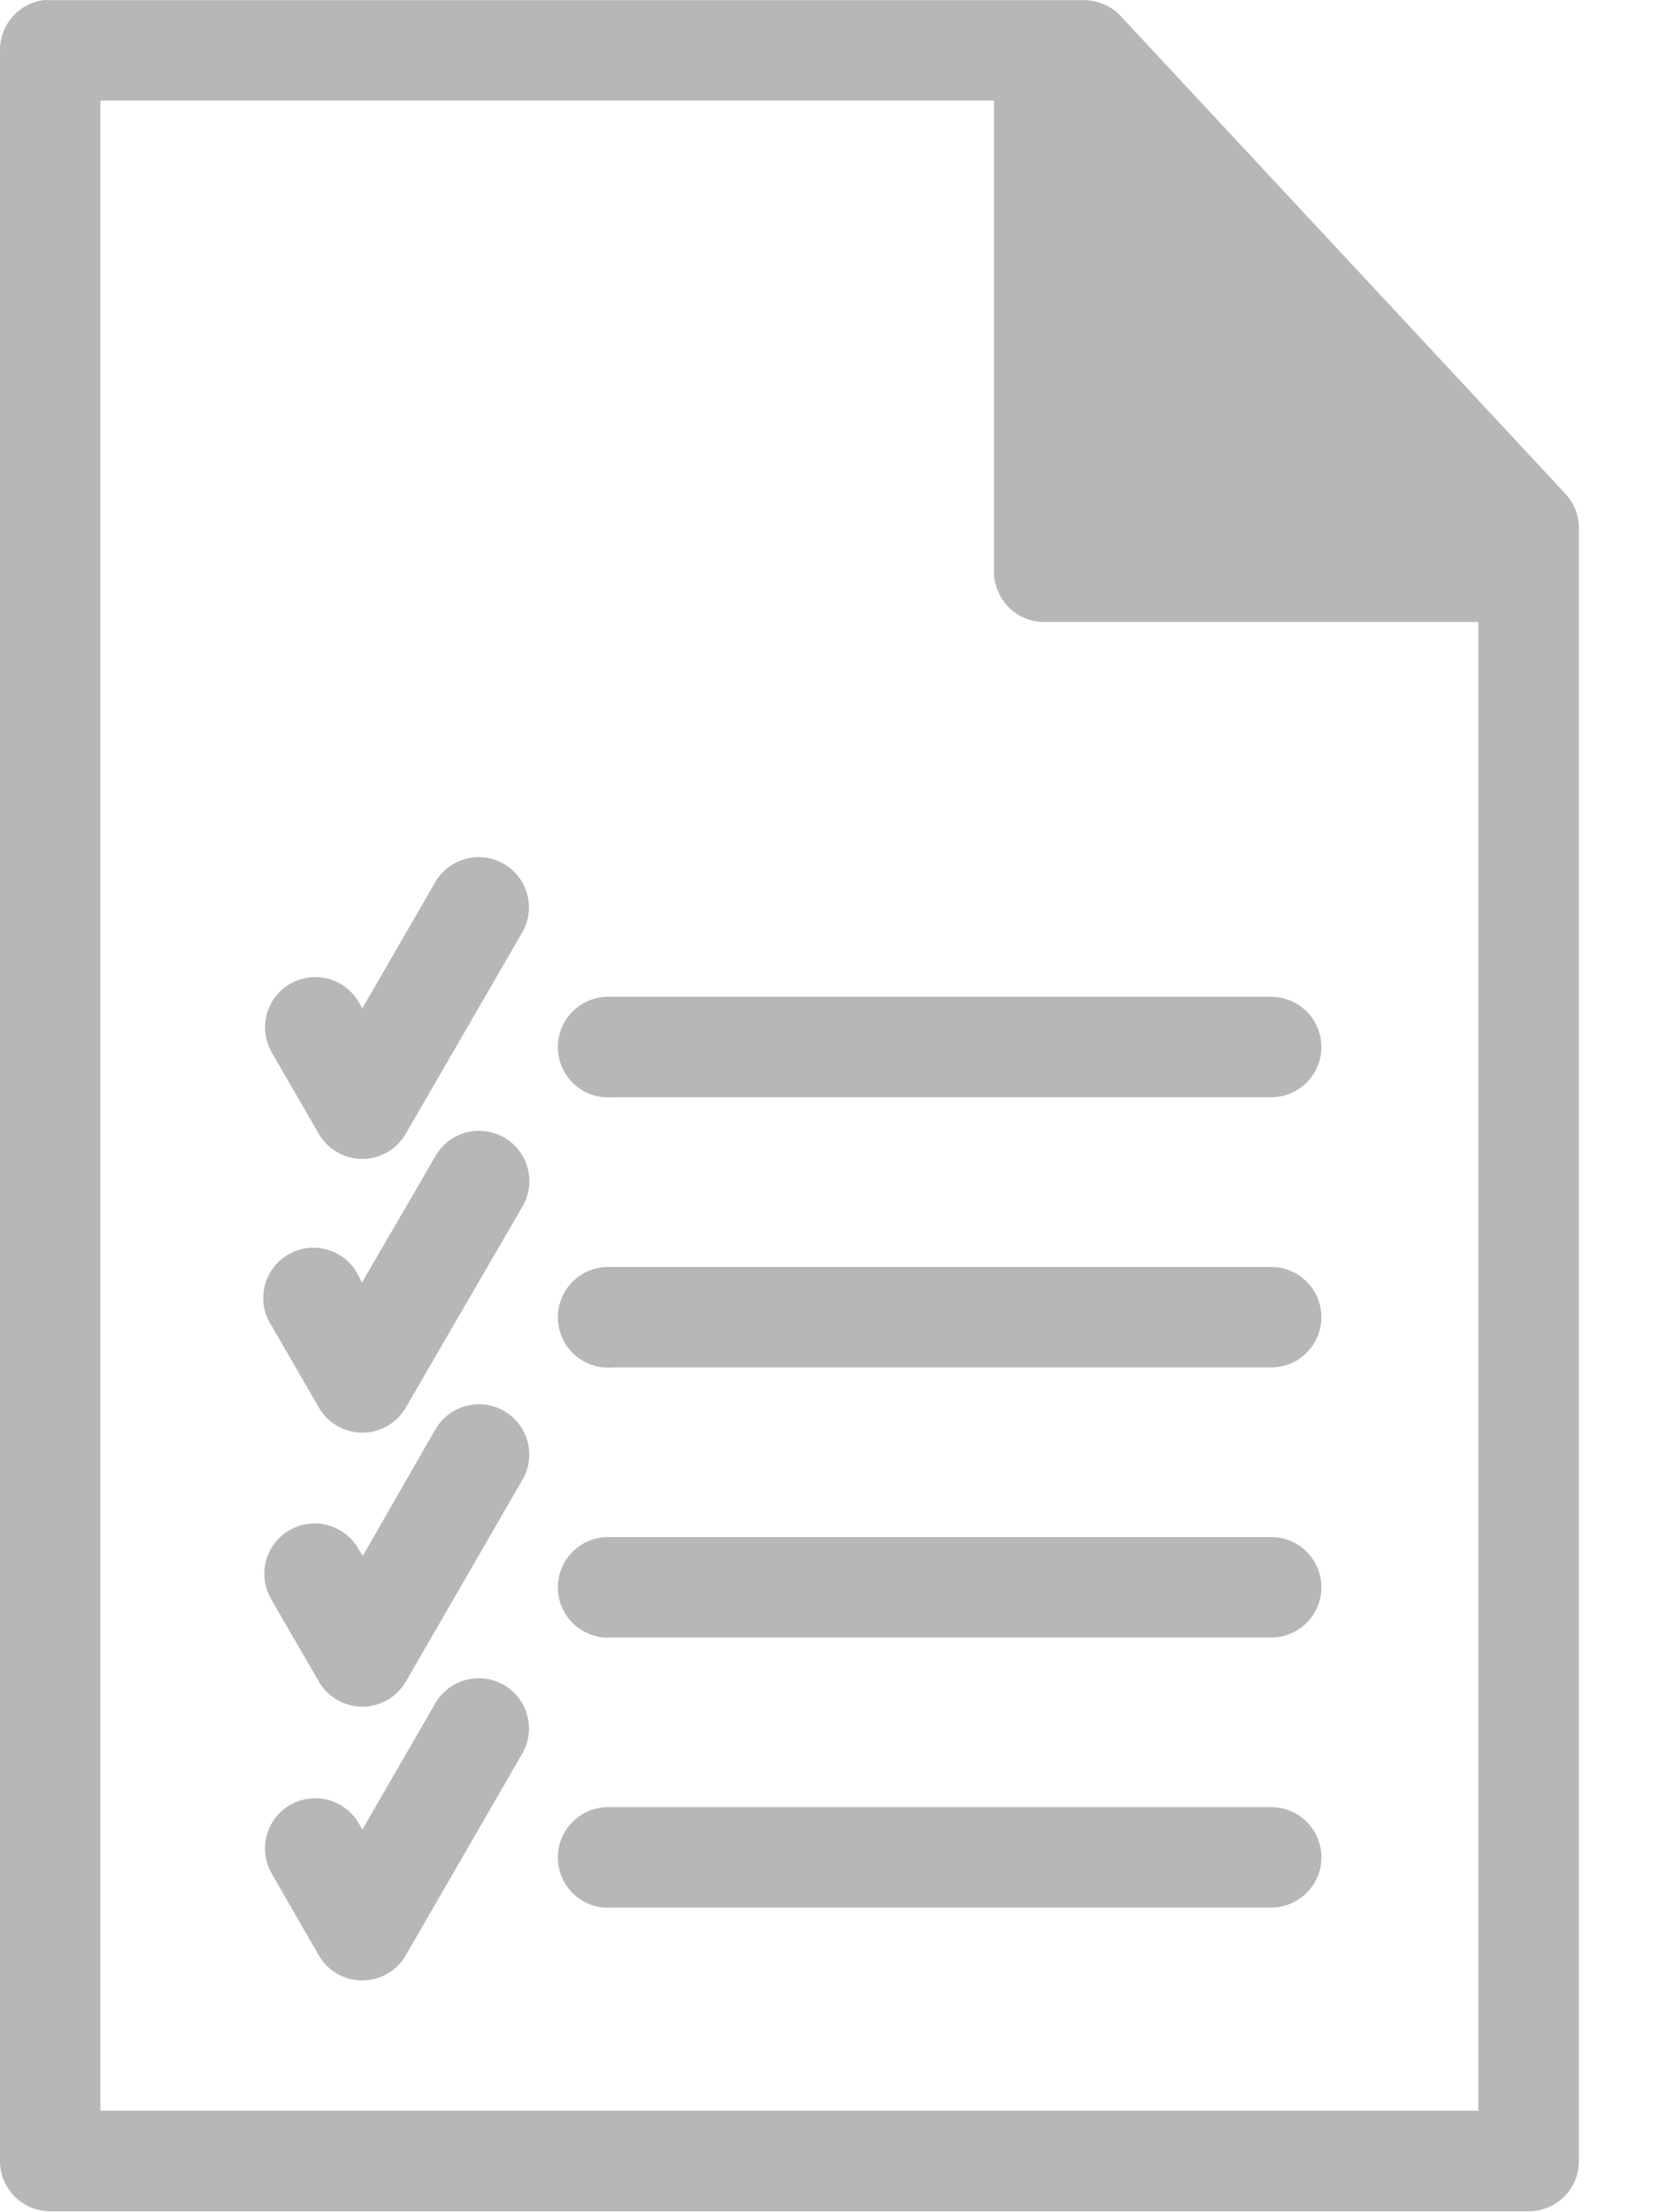 <svg width="18" height="24" viewBox="0 0 18 24" xmlns="http://www.w3.org/2000/svg">
    <g fill="#B7B7B7" fill-rule="nonzero">
        <path d="M.486 0A.545.545 0 0 0 0 .547v22.898c0 .301.244.545.545.545h16.04a.545.545 0 0 0 .546-.545V5.734a.545.545 0 0 0-.145-.375C15.38 3.631 13.772 1.908 12.165.18a.545.545 0 0 0-.4-.178H.544a.545.545 0 0 0-.06 0zm.604 1.091h9.695v5.111c0 .301.244.546.545.546h4.71v16.151H1.09V1.091z"/>
        <path d="M6.593 10.814a.546.546 0 1 0 .052 1.09h7.147a.545.545 0 1 0 0-1.09H6.593zM6.593 13.745a.546.546 0 1 0 .052 1.09h7.147a.545.545 0 1 0 0-1.09H6.593zM6.593 16.675a.546.546 0 1 0 .052 1.09h7.147a.545.545 0 1 0 0-1.09H6.593zM6.593 19.605a.546.546 0 1 0 .052 1.09h7.147a.545.545 0 1 0 0-1.09H6.593zM5.199 9.299a.545.545 0 0 0-.481.279l-.787 1.361-.038-.066a.545.545 0 1 0-.944.545l.51.883a.545.545 0 0 0 .943 0l1.26-2.178a.545.545 0 0 0-.463-.824zM5.145 12.27a.545.545 0 0 0-.426.282c-.263.455-.528.907-.792 1.363-.012-.022-.021-.046-.034-.068a.545.545 0 1 0-.946.536l.512.886a.545.545 0 0 0 .945 0c.42-.727.841-1.447 1.26-2.172a.545.545 0 0 0-.519-.826zM5.196 15.235a.545.545 0 0 0-.477.281c-.262.453-.521.91-.783 1.363-.013-.023-.03-.045-.043-.068a.546.546 0 1 0-.946.545c.171.301.344.594.512.886a.545.545 0 0 0 .945 0l1.26-2.18a.545.545 0 0 0-.468-.827zM5.199 18.207a.545.545 0 0 0-.481.28l-.787 1.362-.038-.067a.545.545 0 1 0-.945.544l.51.886a.545.545 0 0 0 .945 0l1.259-2.18a.545.545 0 0 0-.463-.825z"/>
    </g>
</svg>
